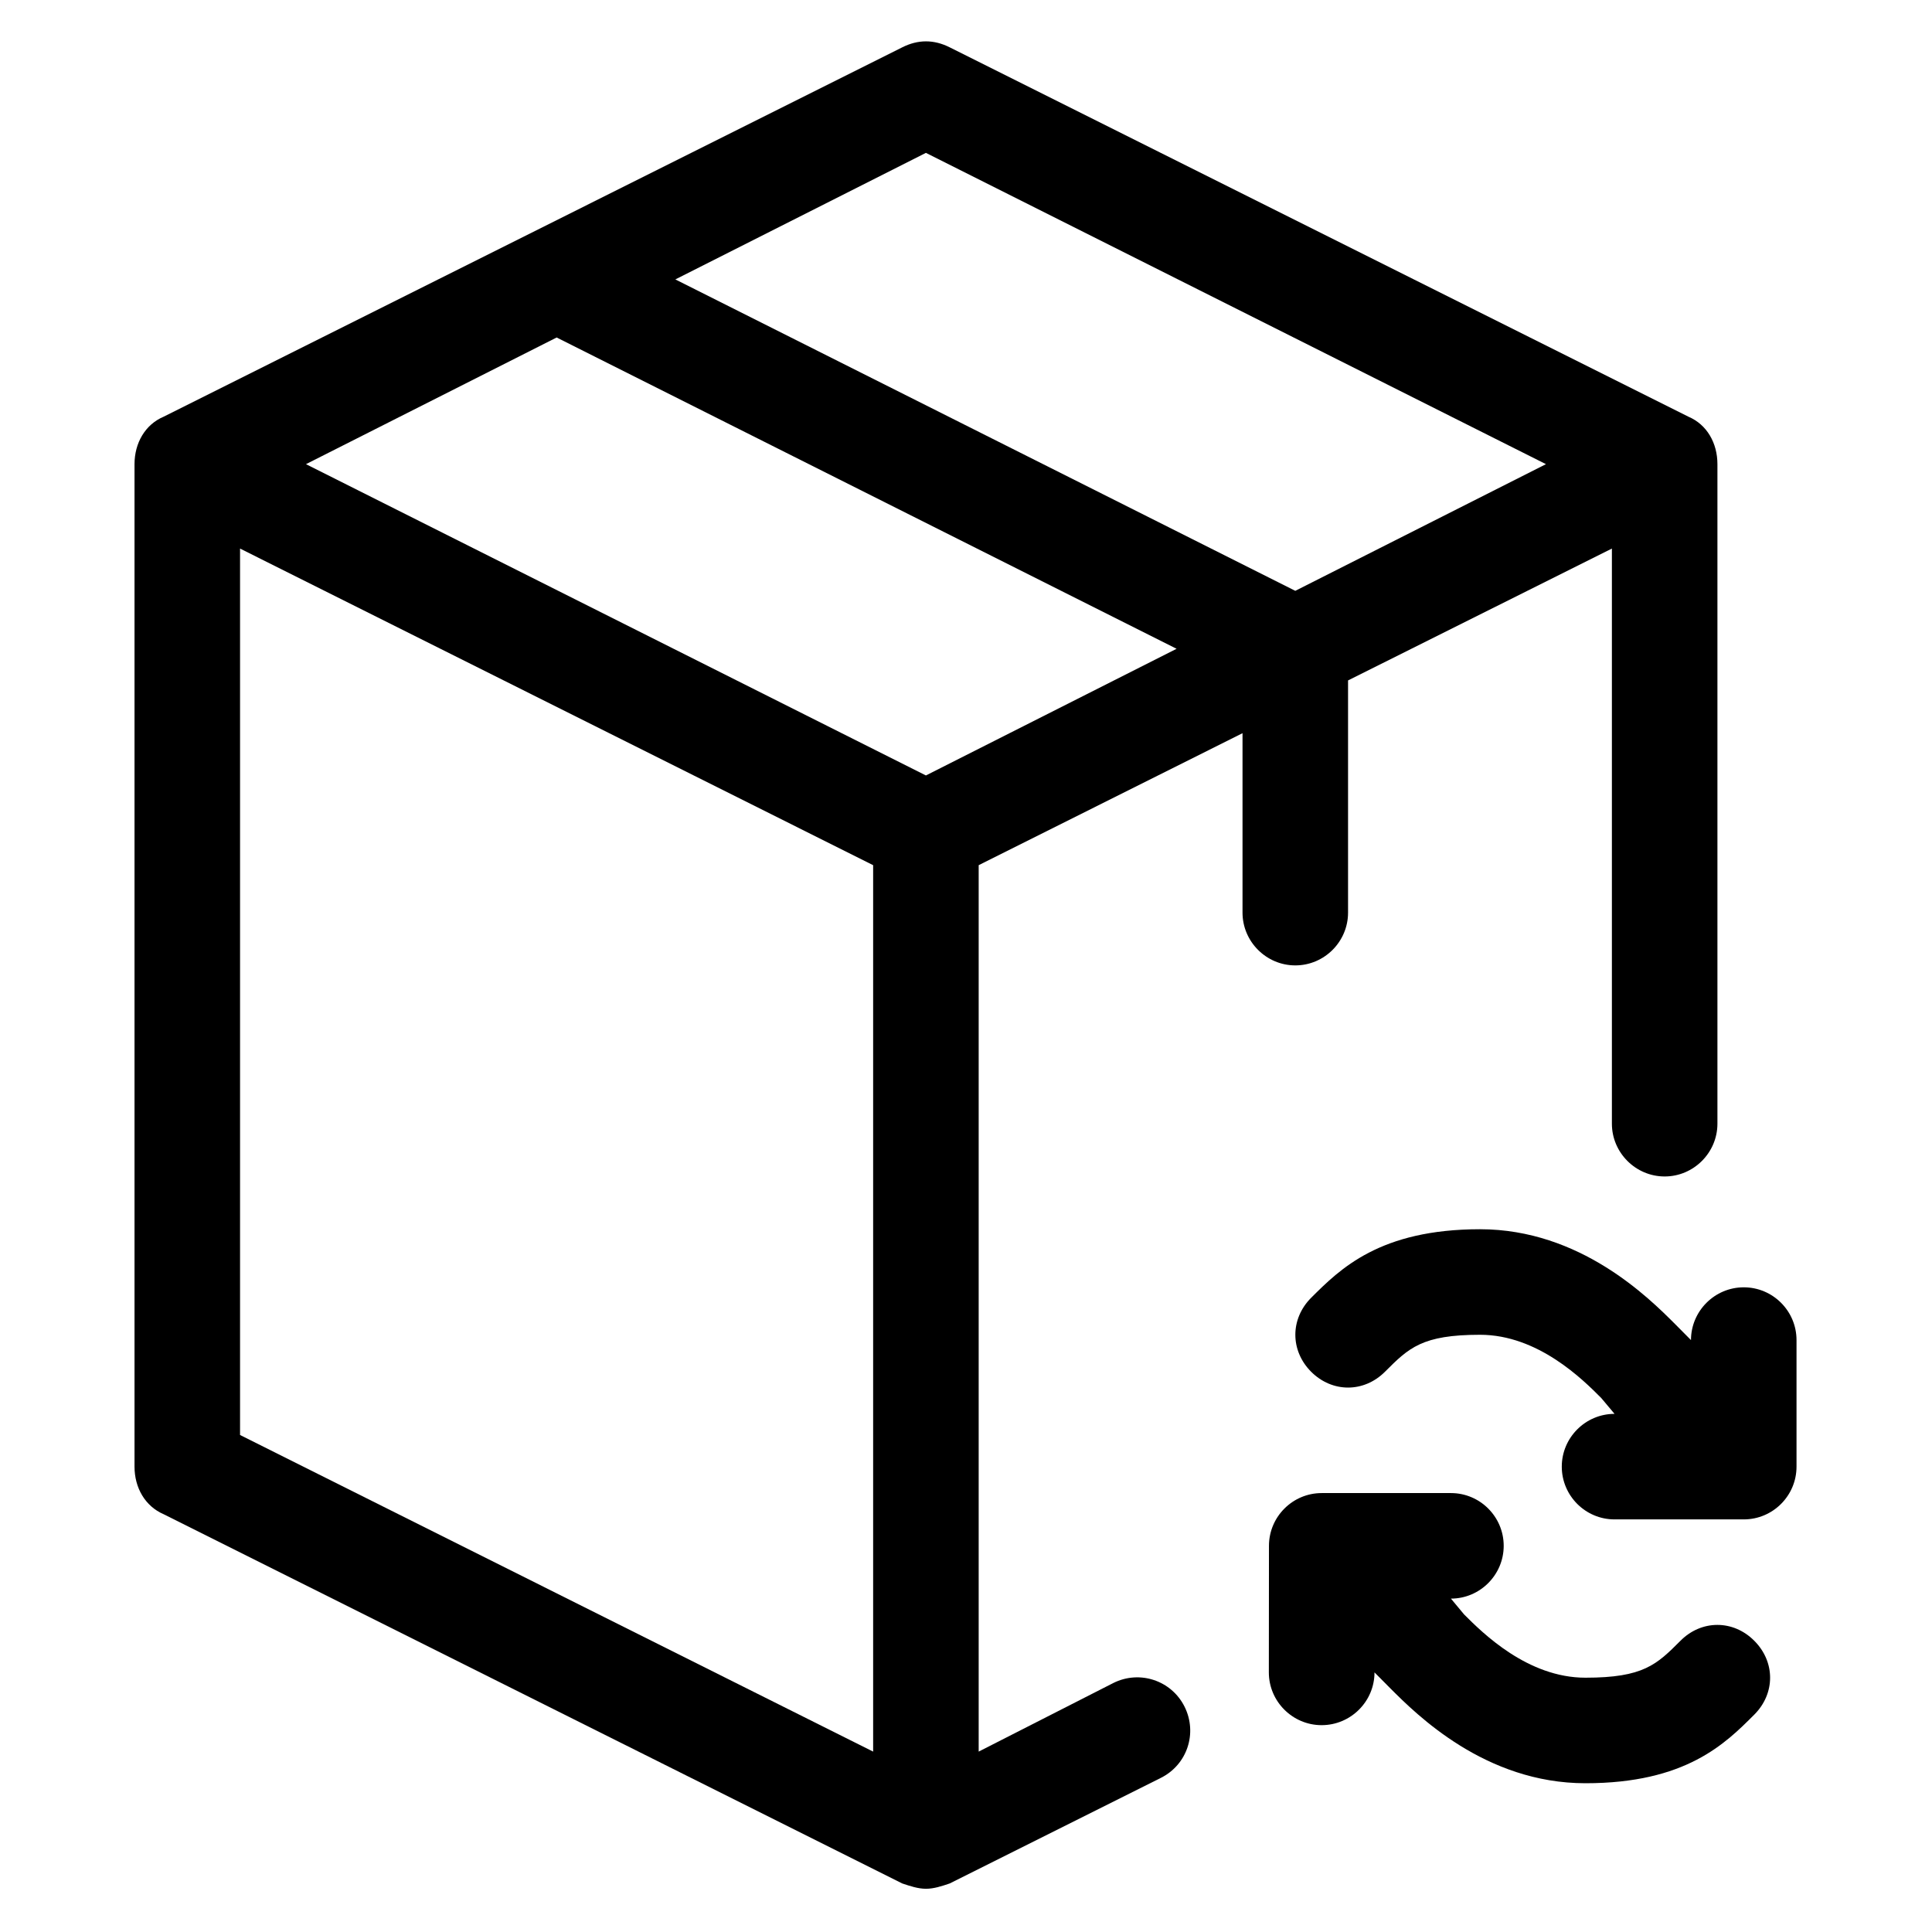 <svg width="16" height="16" viewBox="0 0 16 16" fill="none" xmlns="http://www.w3.org/2000/svg">
<path d="M9.613 14.724C9.832 14.615 9.919 14.353 9.81 14.134C9.701 13.916 9.438 13.829 9.22 13.938L8.105 14.506V7.165L10.29 6.072V7.558C10.29 7.798 10.487 7.995 10.727 7.995C10.968 7.995 11.164 7.798 11.164 7.558V5.635L13.349 4.543L13.349 9.306C13.349 9.546 13.546 9.743 13.786 9.743C14.026 9.743 14.223 9.546 14.223 9.306V3.844C14.223 3.669 14.136 3.516 13.983 3.451L7.865 0.392C7.734 0.326 7.603 0.326 7.472 0.392L1.355 3.451C1.202 3.516 1.114 3.669 1.114 3.844V12.146C1.114 12.321 1.202 12.474 1.355 12.54L7.472 15.598C7.538 15.62 7.603 15.642 7.669 15.642C7.734 15.642 7.8 15.62 7.865 15.598L9.613 14.724ZM7.668 1.266L12.803 3.844L10.727 4.893L5.593 2.314L7.668 1.266ZM7.231 14.506L1.988 11.884V4.543L7.231 7.165V14.506ZM7.668 6.422L2.534 3.844L4.61 2.795L9.744 5.373L7.668 6.422Z" fill="black"/>
<path d="M13.371 11.709L13.261 11.578C13.109 11.425 12.737 11.054 12.257 11.054C11.776 11.054 11.667 11.163 11.47 11.36C11.295 11.535 11.033 11.535 10.858 11.36C10.684 11.185 10.684 10.923 10.858 10.748C11.099 10.508 11.427 10.18 12.257 10.18C13.087 10.18 13.655 10.748 13.873 10.966L14.004 11.098C14.004 10.857 14.201 10.661 14.441 10.661C14.682 10.661 14.878 10.857 14.878 11.098L14.878 12.146C14.878 12.387 14.682 12.583 14.441 12.583H13.371C13.13 12.583 12.934 12.387 12.934 12.146C12.934 11.906 13.13 11.709 13.371 11.709L13.371 11.709Z" fill="black"/>
<path d="M12.016 13.239L12.125 13.37C12.278 13.523 12.65 13.894 13.13 13.894C13.611 13.894 13.72 13.785 13.917 13.588C14.091 13.413 14.354 13.413 14.528 13.588C14.703 13.763 14.703 14.025 14.528 14.2C14.288 14.44 13.961 14.768 13.13 14.768C12.3 14.768 11.732 14.2 11.514 13.982L11.383 13.85C11.383 14.091 11.186 14.287 10.945 14.287C10.705 14.287 10.508 14.091 10.508 13.85L10.509 12.802C10.509 12.561 10.705 12.365 10.946 12.365H12.016C12.257 12.365 12.453 12.561 12.453 12.802C12.453 13.042 12.257 13.239 12.016 13.239L12.016 13.239Z" fill="black"/>
</svg>
